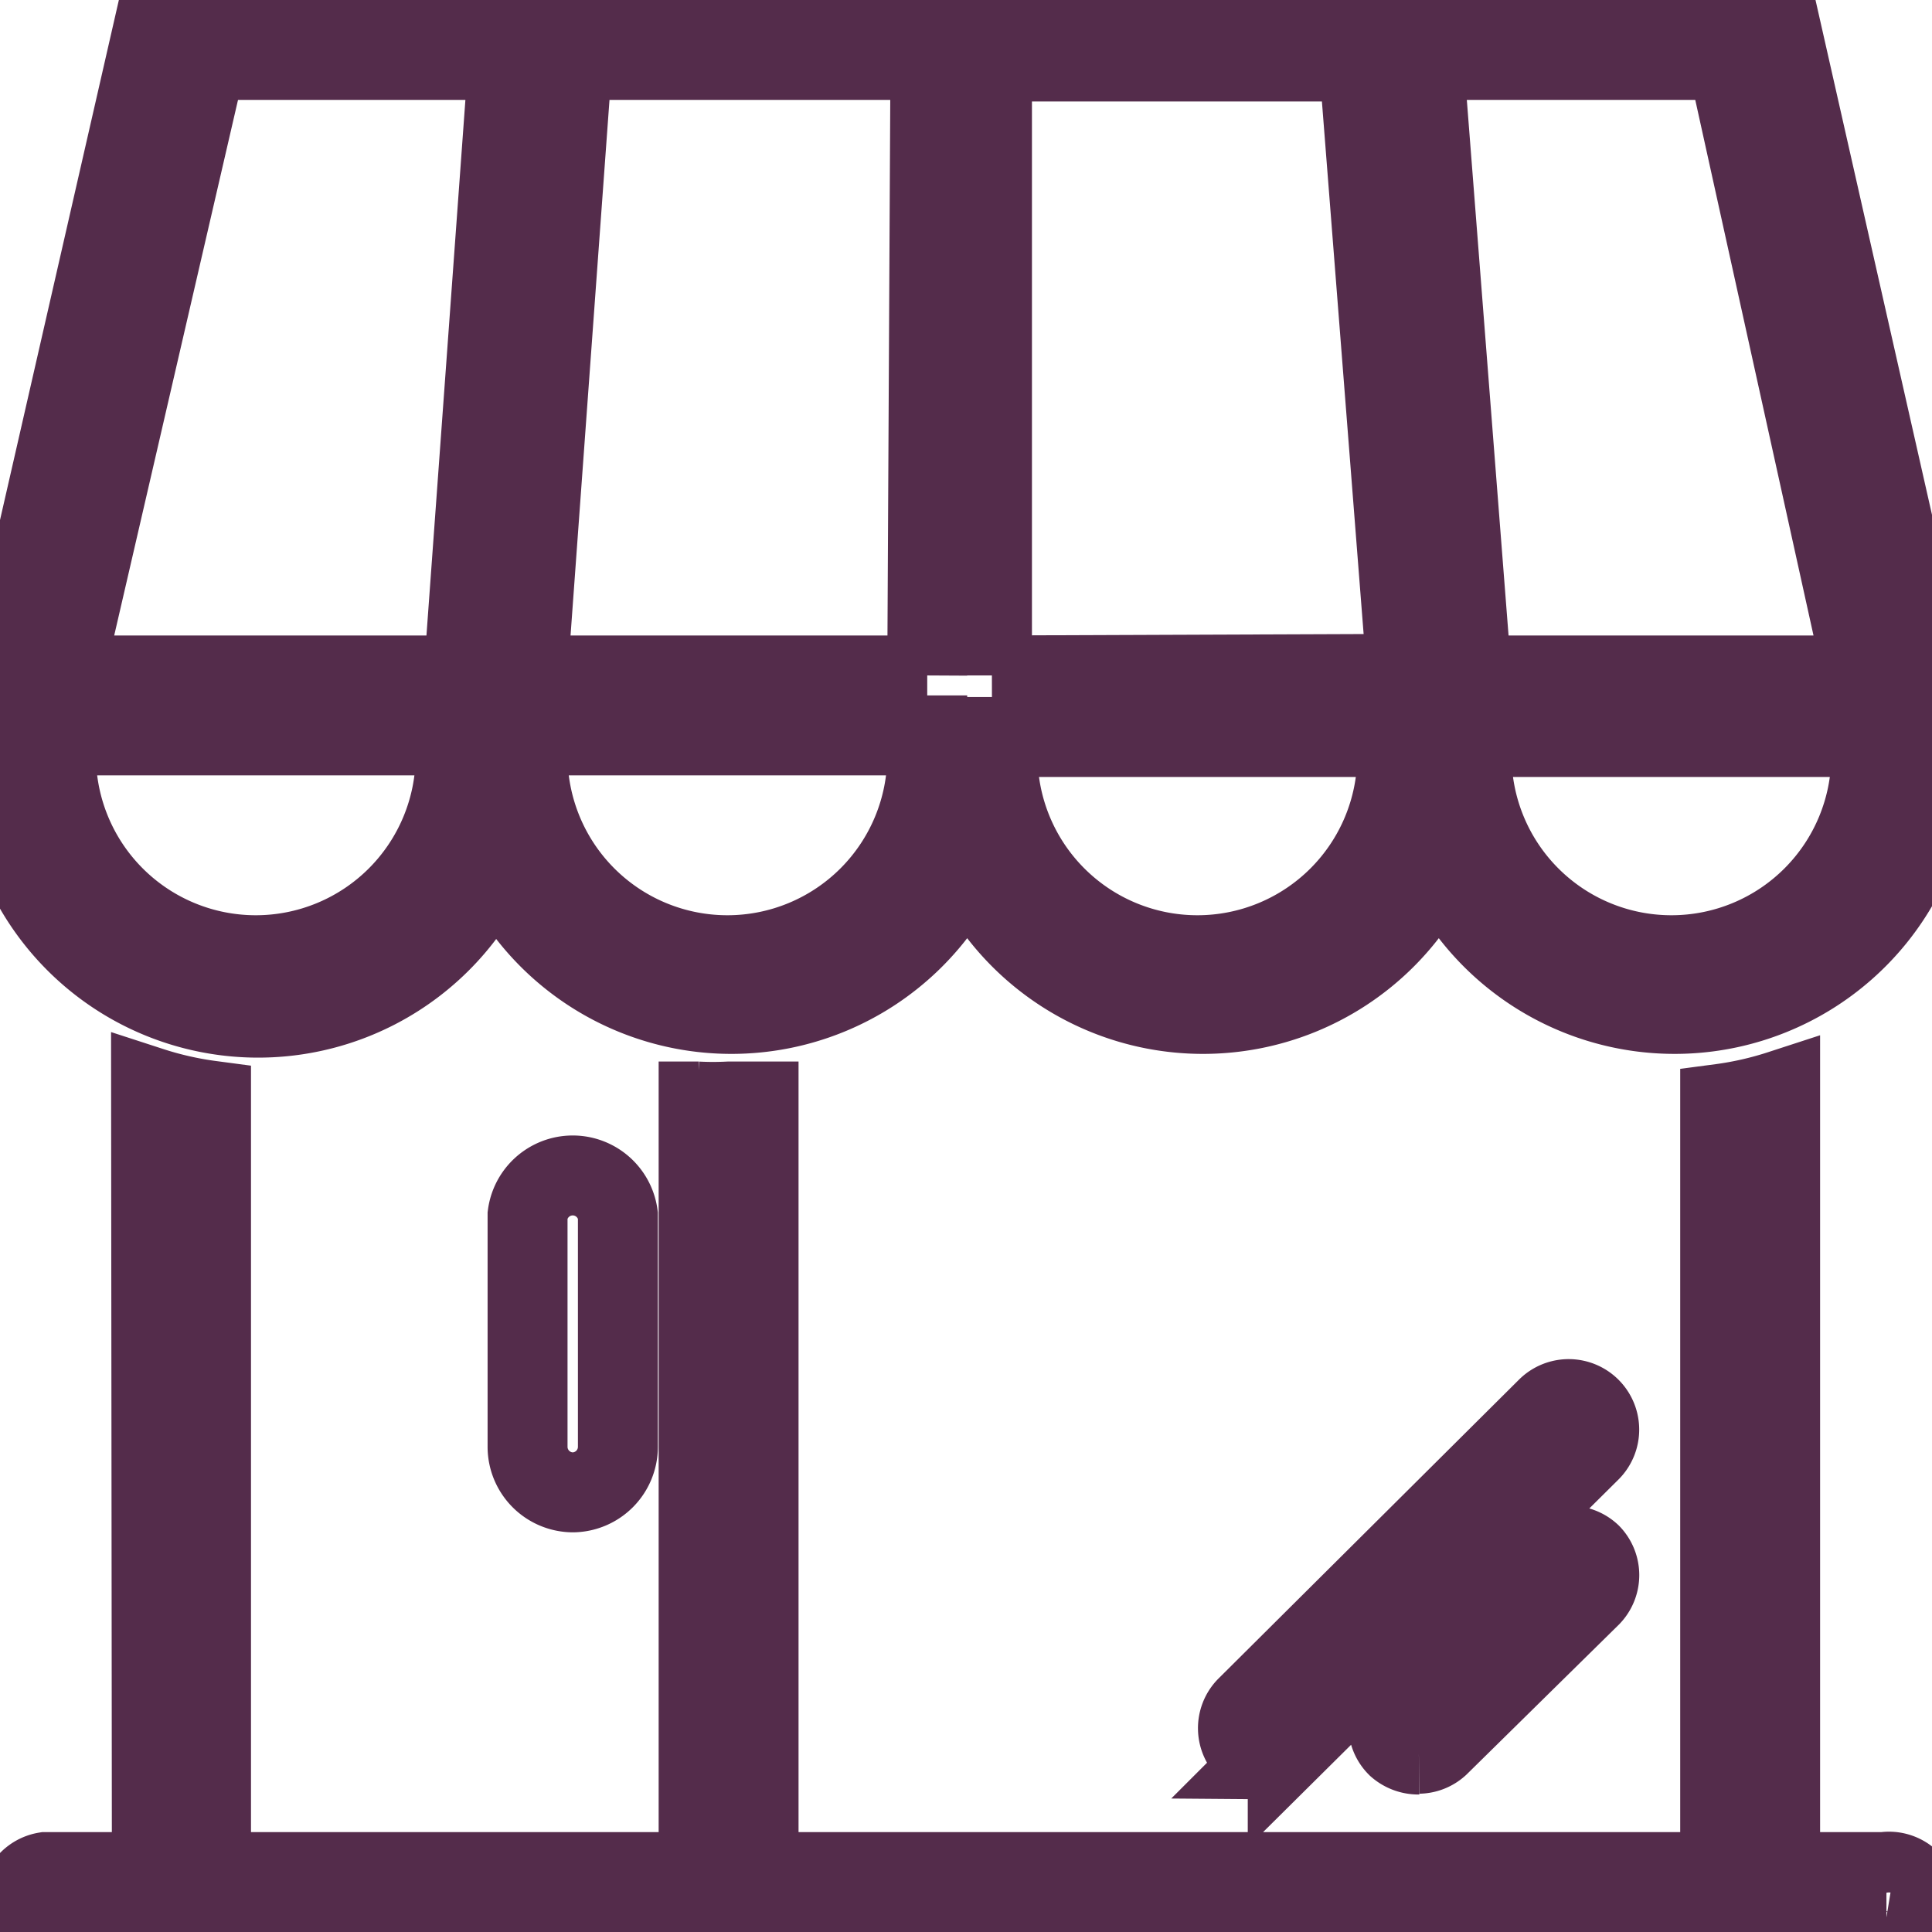 <svg width="24.17" height="24.17" xmlns="http://www.w3.org/2000/svg">

 <title>home</title>
 <g>
  <title>Layer 1</title>
  <path stroke="#542c4b" id="svg_1" fill="none" class="cls-1" d="m23.6,24.17l-23.03,0a0.38,0.38 0 0 1 0,-0.75l23,0a0.38,0.38 0 1 1 0,0.75l0.03,0zm-16.43,-5.5a0.57,0.57 0 0 1 -0.57,-0.57l0,-2.9a0.57,0.57 0 0 1 1.13,0l0,2.9a0.57,0.57 0 0 1 -0.56,0.57zm8.69,3.33a0.38,0.38 0 0 1 -0.27,-0.64l3.77,-3.75a0.38,0.38 0 0 1 0.53,0.55l-3.78,3.75a0.38,0.38 0 0 1 -0.26,0.1l0.01,-0.01zm1.89,-0.05a0.4,0.4 0 0 1 -0.27,-0.1a0.38,0.38 0 0 1 0,-0.54l1.9,-1.87a0.38,0.38 0 0 1 0.52,0a0.38,0.38 0 0 1 0,0.53l-1.9,1.87a0.38,0.38 0 0 1 -0.25,0.1l0,0.01zm-15.85,1.69a0.38,0.38 0 0 0 0.74,0l0,-9.87a4.22,4.22 0 0 1 -0.75,-0.17l0.01,10.04zm6.84,-9.86l0,9.86a0.38,0.38 0 0 0 0.75,0l0,-9.86c-0.13,0 -0.25,0 -0.37,0a3.9,3.9 0 0 1 -0.4,0l0.02,0zm12.78,9.86a0.38,0.38 0 0 0 0.75,0l0,-10a4.2,4.2 0 0 1 -0.75,0.17l0,9.83zm0.68,-23.64l-20.2,0l-2,8.75l0,0.7a3.23,3.23 0 0 0 6.2,1.32a3.23,3.23 0 0 0 5.9,0a3.23,3.23 0 0 0 5.9,0a3.23,3.23 0 0 0 6.18,-1.32l0,-0.7l-1.98,-8.75zm-16.5,9.45a2.48,2.48 0 0 1 -5,0l0,-0.25l5,0l0,0.25zm0.1,-1l-5,0l1.78,-7.7l3.78,0l-0.56,7.7zm5.8,1a2.48,2.48 0 0 1 -5,0l0,-0.25l5,0l0,0.25zm0,-1l-5,0l0.56,-7.7l4.48,0l-0.04,7.7zm5.88,1a2.48,2.48 0 1 1 -5,0l0,-0.23l5,0l0,0.23zm-5.07,-1l0,-7.68l4.59,0l0.6,7.66l-5.19,0.02zm5.4,-7.7l3.8,0l1.7,7.7l-4.9,0l-0.6,-7.7zm5.6,8.7a2.48,2.48 0 0 1 -5,0l0,-0.23l5,0l0,0.23z"/>
 </g>
</svg>
